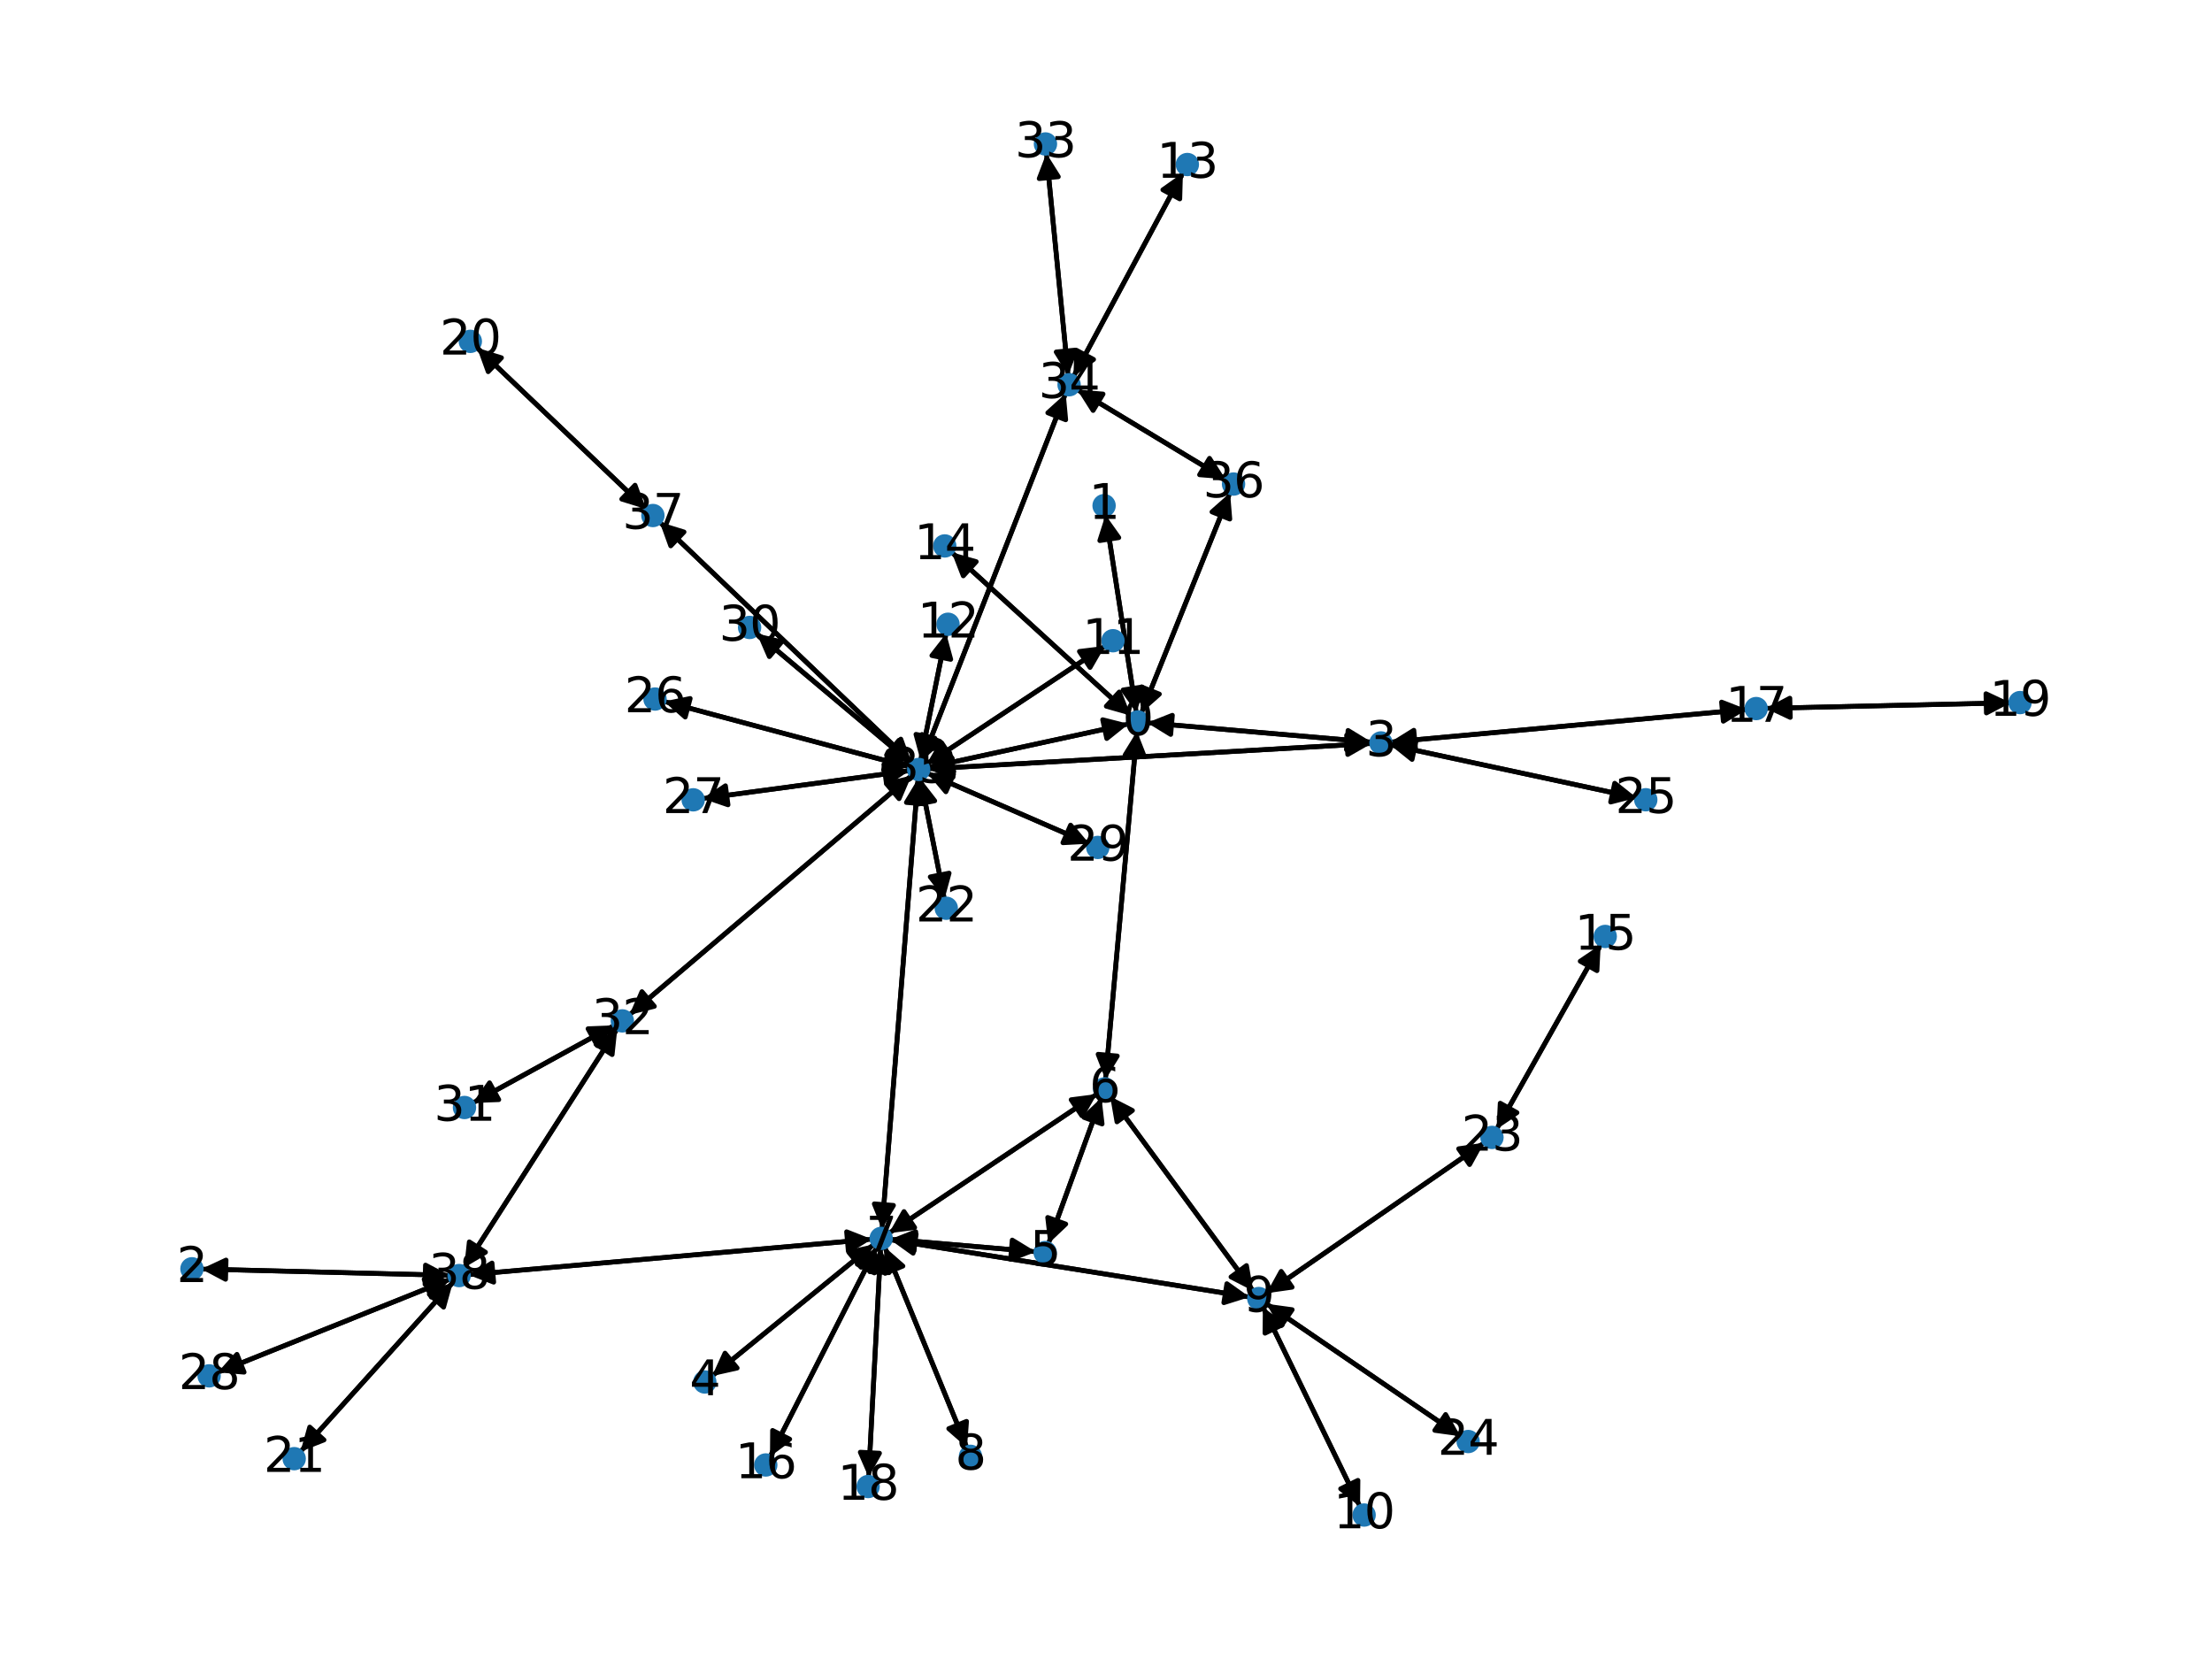 <?xml version="1.0" encoding="utf-8" standalone="no"?>
<!DOCTYPE svg PUBLIC "-//W3C//DTD SVG 1.1//EN"
  "http://www.w3.org/Graphics/SVG/1.1/DTD/svg11.dtd">
<svg xmlns:xlink="http://www.w3.org/1999/xlink" width="460.8pt" height="345.6pt" viewBox="0 0 460.8 345.6" xmlns="http://www.w3.org/2000/svg" version="1.1">
 <defs>
  <style type="text/css">*{stroke-linejoin: round; stroke-linecap: butt}</style>
 </defs>
 <g id="figure_1">
  <g id="patch_1">
   <path d="M 0 345.6 
L 460.8 345.6 
L 460.8 0 
L 0 0 
z
" style="fill: #ffffff"/>
  </g>
  <g id="axes_1">
   <g id="patch_2">
    <path d="M 236.728 148.483 
Q 233.514 127.867 230.472 108.356 
" clip-path="url(#pbb53e5dc89)" style="fill: none; stroke: #000000; stroke-linecap: round"/>
    <path d="M 229.112 112.617 
L 230.472 108.356 
L 233.064 112.001 
z
" clip-path="url(#pbb53e5dc89)" style="stroke: #000000; stroke-linecap: round"/>
   </g>
   <g id="patch_3">
    <path d="M 238.959 150.561 
Q 262.355 152.581 284.638 154.504 
" clip-path="url(#pbb53e5dc89)" style="fill: none; stroke: #000000; stroke-linecap: round"/>
    <path d="M 280.825 152.168 
L 284.638 154.504 
L 280.481 156.153 
z
" clip-path="url(#pbb53e5dc89)" style="stroke: #000000; stroke-linecap: round"/>
   </g>
   <g id="patch_4">
    <path d="M 237.748 148.601 
Q 246.997 125.618 255.829 103.672 
" clip-path="url(#pbb53e5dc89)" style="fill: none; stroke: #000000; stroke-linecap: round"/>
    <path d="M 252.48 106.636 
L 255.829 103.672 
L 256.191 108.129 
z
" clip-path="url(#pbb53e5dc89)" style="stroke: #000000; stroke-linecap: round"/>
   </g>
   <g id="patch_5">
    <path d="M 236.852 152.321 
Q 233.572 188.612 230.392 223.788 
" clip-path="url(#pbb53e5dc89)" style="fill: none; stroke: #000000; stroke-linecap: round"/>
    <path d="M 232.744 219.985 
L 230.392 223.788 
L 228.76 219.625 
z
" clip-path="url(#pbb53e5dc89)" style="stroke: #000000; stroke-linecap: round"/>
   </g>
   <g id="patch_6">
    <path d="M 235.595 149.09 
Q 216.916 132.062 199.063 115.787 
" clip-path="url(#pbb53e5dc89)" style="fill: none; stroke: #000000; stroke-linecap: round"/>
    <path d="M 200.672 119.96 
L 199.063 115.787 
L 203.367 117.004 
z
" clip-path="url(#pbb53e5dc89)" style="stroke: #000000; stroke-linecap: round"/>
   </g>
   <g id="patch_7">
    <path d="M 235.134 150.805 
Q 214.202 155.343 194.363 159.645 
" clip-path="url(#pbb53e5dc89)" style="fill: none; stroke: #000000; stroke-linecap: round"/>
    <path d="M 198.696 160.752 
L 194.363 159.645 
L 197.849 156.842 
z
" clip-path="url(#pbb53e5dc89)" style="stroke: #000000; stroke-linecap: round"/>
   </g>
   <g id="patch_8">
    <path d="M 230.299 107.249 
Q 233.513 127.864 236.555 147.375 
" clip-path="url(#pbb53e5dc89)" style="fill: none; stroke: #000000; stroke-linecap: round"/>
    <path d="M 237.915 143.115 
L 236.555 147.375 
L 233.963 143.731 
z
" clip-path="url(#pbb53e5dc89)" style="stroke: #000000; stroke-linecap: round"/>
   </g>
   <g id="patch_9">
    <path d="M 41.92 264.364 
Q 67.812 265.019 92.588 265.646 
" clip-path="url(#pbb53e5dc89)" style="fill: none; stroke: #000000; stroke-linecap: round"/>
    <path d="M 88.639 263.546 
L 92.588 265.646 
L 88.538 267.545 
z
" clip-path="url(#pbb53e5dc89)" style="stroke: #000000; stroke-linecap: round"/>
   </g>
   <g id="patch_10">
    <path d="M 285.75 154.6 
Q 262.353 152.581 240.07 150.657 
" clip-path="url(#pbb53e5dc89)" style="fill: none; stroke: #000000; stroke-linecap: round"/>
    <path d="M 243.883 152.994 
L 240.07 150.657 
L 244.227 149.009 
z
" clip-path="url(#pbb53e5dc89)" style="stroke: #000000; stroke-linecap: round"/>
   </g>
   <g id="patch_11">
    <path d="M 289.578 155.174 
Q 315.264 160.685 339.857 165.962 
" clip-path="url(#pbb53e5dc89)" style="fill: none; stroke: #000000; stroke-linecap: round"/>
    <path d="M 336.366 163.168 
L 339.857 165.962 
L 335.527 167.079 
z
" clip-path="url(#pbb53e5dc89)" style="stroke: #000000; stroke-linecap: round"/>
   </g>
   <g id="patch_12">
    <path d="M 285.751 154.878 
Q 239.53 157.53 194.426 160.117 
" clip-path="url(#pbb53e5dc89)" style="fill: none; stroke: #000000; stroke-linecap: round"/>
    <path d="M 198.534 161.885 
L 194.426 160.117 
L 198.305 157.891 
z
" clip-path="url(#pbb53e5dc89)" style="stroke: #000000; stroke-linecap: round"/>
   </g>
   <g id="patch_13">
    <path d="M 289.614 154.59 
Q 326.764 151.187 362.801 147.886 
" clip-path="url(#pbb53e5dc89)" style="fill: none; stroke: #000000; stroke-linecap: round"/>
    <path d="M 358.635 146.26 
L 362.801 147.886 
L 359 150.243 
z
" clip-path="url(#pbb53e5dc89)" style="stroke: #000000; stroke-linecap: round"/>
   </g>
   <g id="patch_14">
    <path d="M 148.326 286.671 
Q 165.194 272.937 181.196 259.909 
" clip-path="url(#pbb53e5dc89)" style="fill: none; stroke: #000000; stroke-linecap: round"/>
    <path d="M 176.831 260.883 
L 181.196 259.909 
L 179.356 263.985 
z
" clip-path="url(#pbb53e5dc89)" style="stroke: #000000; stroke-linecap: round"/>
   </g>
   <g id="patch_15">
    <path d="M 218.387 259.111 
Q 223.922 243.881 229.074 229.702 
" clip-path="url(#pbb53e5dc89)" style="fill: none; stroke: #000000; stroke-linecap: round"/>
    <path d="M 225.828 232.778 
L 229.074 229.702 
L 229.588 234.145 
z
" clip-path="url(#pbb53e5dc89)" style="stroke: #000000; stroke-linecap: round"/>
   </g>
   <g id="patch_16">
    <path d="M 215.795 260.763 
Q 200.646 259.454 186.612 258.242 
" clip-path="url(#pbb53e5dc89)" style="fill: none; stroke: #000000; stroke-linecap: round"/>
    <path d="M 190.425 260.579 
L 186.612 258.242 
L 190.769 256.594 
z
" clip-path="url(#pbb53e5dc89)" style="stroke: #000000; stroke-linecap: round"/>
   </g>
   <g id="patch_17">
    <path d="M 230.291 224.908 
Q 233.571 188.618 236.751 153.441 
" clip-path="url(#pbb53e5dc89)" style="fill: none; stroke: #000000; stroke-linecap: round"/>
    <path d="M 234.399 157.244 
L 236.751 153.441 
L 238.383 157.605 
z
" clip-path="url(#pbb53e5dc89)" style="stroke: #000000; stroke-linecap: round"/>
   </g>
   <g id="patch_18">
    <path d="M 229.455 228.654 
Q 223.921 243.884 218.768 258.063 
" clip-path="url(#pbb53e5dc89)" style="fill: none; stroke: #000000; stroke-linecap: round"/>
    <path d="M 222.014 254.987 
L 218.768 258.063 
L 218.254 253.62 
z
" clip-path="url(#pbb53e5dc89)" style="stroke: #000000; stroke-linecap: round"/>
   </g>
   <g id="patch_19">
    <path d="M 231.263 228.394 
Q 246.174 248.67 260.423 268.046 
" clip-path="url(#pbb53e5dc89)" style="fill: none; stroke: #000000; stroke-linecap: round"/>
    <path d="M 259.665 263.638 
L 260.423 268.046 
L 256.442 266.008 
z
" clip-path="url(#pbb53e5dc89)" style="stroke: #000000; stroke-linecap: round"/>
   </g>
   <g id="patch_20">
    <path d="M 228.505 227.913 
Q 206.841 242.407 186.105 256.28 
" clip-path="url(#pbb53e5dc89)" style="fill: none; stroke: #000000; stroke-linecap: round"/>
    <path d="M 190.542 255.718 
L 186.105 256.28 
L 188.318 252.393 
z
" clip-path="url(#pbb53e5dc89)" style="stroke: #000000; stroke-linecap: round"/>
   </g>
   <g id="patch_21">
    <path d="M 182.066 259.2 
Q 165.198 272.935 149.196 285.963 
" clip-path="url(#pbb53e5dc89)" style="fill: none; stroke: #000000; stroke-linecap: round"/>
    <path d="M 153.561 284.988 
L 149.196 285.963 
L 151.035 281.886 
z
" clip-path="url(#pbb53e5dc89)" style="stroke: #000000; stroke-linecap: round"/>
   </g>
   <g id="patch_22">
    <path d="M 185.497 258.146 
Q 200.645 259.454 214.68 260.667 
" clip-path="url(#pbb53e5dc89)" style="fill: none; stroke: #000000; stroke-linecap: round"/>
    <path d="M 210.867 258.33 
L 214.68 260.667 
L 210.523 262.315 
z
" clip-path="url(#pbb53e5dc89)" style="stroke: #000000; stroke-linecap: round"/>
   </g>
   <g id="patch_23">
    <path d="M 185.177 256.901 
Q 206.842 242.407 227.577 228.534 
" clip-path="url(#pbb53e5dc89)" style="fill: none; stroke: #000000; stroke-linecap: round"/>
    <path d="M 223.14 229.096 
L 227.577 228.534 
L 225.365 232.42 
z
" clip-path="url(#pbb53e5dc89)" style="stroke: #000000; stroke-linecap: round"/>
   </g>
   <g id="patch_24">
    <path d="M 183.72 256.05 
Q 187.471 209.137 191.133 163.338 
" clip-path="url(#pbb53e5dc89)" style="fill: none; stroke: #000000; stroke-linecap: round"/>
    <path d="M 188.821 167.166 
L 191.133 163.338 
L 192.808 167.485 
z
" clip-path="url(#pbb53e5dc89)" style="stroke: #000000; stroke-linecap: round"/>
   </g>
   <g id="patch_25">
    <path d="M 184.301 259.772 
Q 192.869 280.68 201.013 300.554 
" clip-path="url(#pbb53e5dc89)" style="fill: none; stroke: #000000; stroke-linecap: round"/>
    <path d="M 201.347 296.094 
L 201.013 300.554 
L 197.646 297.611 
z
" clip-path="url(#pbb53e5dc89)" style="stroke: #000000; stroke-linecap: round"/>
   </g>
   <g id="patch_26">
    <path d="M 185.482 258.284 
Q 222.899 264.243 259.213 270.026 
" clip-path="url(#pbb53e5dc89)" style="fill: none; stroke: #000000; stroke-linecap: round"/>
    <path d="M 255.577 267.421 
L 259.213 270.026 
L 254.948 271.372 
z
" clip-path="url(#pbb53e5dc89)" style="stroke: #000000; stroke-linecap: round"/>
   </g>
   <g id="patch_27">
    <path d="M 182.687 259.704 
Q 171.545 281.58 160.91 302.459 
" clip-path="url(#pbb53e5dc89)" style="fill: none; stroke: #000000; stroke-linecap: round"/>
    <path d="M 164.507 299.803 
L 160.91 302.459 
L 160.943 297.987 
z
" clip-path="url(#pbb53e5dc89)" style="stroke: #000000; stroke-linecap: round"/>
   </g>
   <g id="patch_28">
    <path d="M 183.464 259.913 
Q 182.205 283.824 181.005 306.619 
" clip-path="url(#pbb53e5dc89)" style="fill: none; stroke: #000000; stroke-linecap: round"/>
    <path d="M 183.213 302.73 
L 181.005 306.619 
L 179.218 302.52 
z
" clip-path="url(#pbb53e5dc89)" style="stroke: #000000; stroke-linecap: round"/>
   </g>
   <g id="patch_29">
    <path d="M 181.637 258.149 
Q 139.604 261.851 98.686 265.456 
" clip-path="url(#pbb53e5dc89)" style="fill: none; stroke: #000000; stroke-linecap: round"/>
    <path d="M 102.846 267.097 
L 98.686 265.456 
L 102.495 263.112 
z
" clip-path="url(#pbb53e5dc89)" style="stroke: #000000; stroke-linecap: round"/>
   </g>
   <g id="patch_30">
    <path d="M 201.437 301.587 
Q 192.868 280.678 184.724 260.805 
" clip-path="url(#pbb53e5dc89)" style="fill: none; stroke: #000000; stroke-linecap: round"/>
    <path d="M 184.39 265.264 
L 184.724 260.805 
L 188.091 263.747 
z
" clip-path="url(#pbb53e5dc89)" style="stroke: #000000; stroke-linecap: round"/>
   </g>
   <g id="patch_31">
    <path d="M 261.086 268.947 
Q 246.175 248.671 231.926 229.296 
" clip-path="url(#pbb53e5dc89)" style="fill: none; stroke: #000000; stroke-linecap: round"/>
    <path d="M 232.685 233.703 
L 231.926 229.296 
L 235.907 231.333 
z
" clip-path="url(#pbb53e5dc89)" style="stroke: #000000; stroke-linecap: round"/>
   </g>
   <g id="patch_32">
    <path d="M 260.317 270.202 
Q 222.9 264.243 186.586 258.46 
" clip-path="url(#pbb53e5dc89)" style="fill: none; stroke: #000000; stroke-linecap: round"/>
    <path d="M 190.222 261.064 
L 186.586 258.46 
L 190.851 257.114 
z
" clip-path="url(#pbb53e5dc89)" style="stroke: #000000; stroke-linecap: round"/>
   </g>
   <g id="patch_33">
    <path d="M 263.833 271.599 
Q 284.04 285.403 303.323 298.575 
" clip-path="url(#pbb53e5dc89)" style="fill: none; stroke: #000000; stroke-linecap: round"/>
    <path d="M 301.148 294.667 
L 303.323 298.575 
L 298.892 297.97 
z
" clip-path="url(#pbb53e5dc89)" style="stroke: #000000; stroke-linecap: round"/>
   </g>
   <g id="patch_34">
    <path d="M 263.081 272.249 
Q 273.2 293.058 282.831 312.86 
" clip-path="url(#pbb53e5dc89)" style="fill: none; stroke: #000000; stroke-linecap: round"/>
    <path d="M 282.881 308.389 
L 282.831 312.86 
L 279.283 310.138 
z
" clip-path="url(#pbb53e5dc89)" style="stroke: #000000; stroke-linecap: round"/>
   </g>
   <g id="patch_35">
    <path d="M 263.825 269.407 
Q 286.519 253.726 308.294 238.68 
" clip-path="url(#pbb53e5dc89)" style="fill: none; stroke: #000000; stroke-linecap: round"/>
    <path d="M 303.866 239.309 
L 308.294 238.68 
L 306.14 242.599 
z
" clip-path="url(#pbb53e5dc89)" style="stroke: #000000; stroke-linecap: round"/>
   </g>
   <g id="patch_36">
    <path d="M 283.321 313.867 
Q 273.201 293.059 263.57 273.256 
" clip-path="url(#pbb53e5dc89)" style="fill: none; stroke: #000000; stroke-linecap: round"/>
    <path d="M 263.521 277.728 
L 263.57 273.256 
L 267.118 275.979 
z
" clip-path="url(#pbb53e5dc89)" style="stroke: #000000; stroke-linecap: round"/>
   </g>
   <g id="patch_37">
    <path d="M 230.238 134.545 
Q 211.615 146.883 193.924 158.604 
" clip-path="url(#pbb53e5dc89)" style="fill: none; stroke: #000000; stroke-linecap: round"/>
    <path d="M 198.364 158.062 
L 193.924 158.604 
L 196.154 154.728 
z
" clip-path="url(#pbb53e5dc89)" style="stroke: #000000; stroke-linecap: round"/>
   </g>
   <g id="patch_38">
    <path d="M 197.108 131.945 
Q 194.435 145.169 191.983 157.296 
" clip-path="url(#pbb53e5dc89)" style="fill: none; stroke: #000000; stroke-linecap: round"/>
    <path d="M 194.736 153.772 
L 191.983 157.296 
L 190.815 152.979 
z
" clip-path="url(#pbb53e5dc89)" style="stroke: #000000; stroke-linecap: round"/>
   </g>
   <g id="patch_39">
    <path d="M 246.428 35.978 
Q 235.027 57.21 224.155 77.457 
" clip-path="url(#pbb53e5dc89)" style="fill: none; stroke: #000000; stroke-linecap: round"/>
    <path d="M 227.809 74.879 
L 224.155 77.457 
L 224.285 72.986 
z
" clip-path="url(#pbb53e5dc89)" style="stroke: #000000; stroke-linecap: round"/>
   </g>
   <g id="patch_40">
    <path d="M 198.236 115.033 
Q 216.915 132.061 234.768 148.335 
" clip-path="url(#pbb53e5dc89)" style="fill: none; stroke: #000000; stroke-linecap: round"/>
    <path d="M 233.159 144.163 
L 234.768 148.335 
L 230.464 147.119 
z
" clip-path="url(#pbb53e5dc89)" style="stroke: #000000; stroke-linecap: round"/>
   </g>
   <g id="patch_41">
    <path d="M 333.445 196.769 
Q 322.6 216.014 312.303 234.286 
" clip-path="url(#pbb53e5dc89)" style="fill: none; stroke: #000000; stroke-linecap: round"/>
    <path d="M 316.009 231.783 
L 312.303 234.286 
L 312.524 229.82 
z
" clip-path="url(#pbb53e5dc89)" style="stroke: #000000; stroke-linecap: round"/>
   </g>
   <g id="patch_42">
    <path d="M 160.403 303.454 
Q 171.546 281.578 182.181 260.699 
" clip-path="url(#pbb53e5dc89)" style="fill: none; stroke: #000000; stroke-linecap: round"/>
    <path d="M 178.583 263.355 
L 182.181 260.699 
L 182.147 265.171 
z
" clip-path="url(#pbb53e5dc89)" style="stroke: #000000; stroke-linecap: round"/>
   </g>
   <g id="patch_43">
    <path d="M 363.913 147.784 
Q 326.763 151.187 290.726 154.488 
" clip-path="url(#pbb53e5dc89)" style="fill: none; stroke: #000000; stroke-linecap: round"/>
    <path d="M 294.892 156.115 
L 290.726 154.488 
L 294.527 152.132 
z
" clip-path="url(#pbb53e5dc89)" style="stroke: #000000; stroke-linecap: round"/>
   </g>
   <g id="patch_44">
    <path d="M 367.781 147.564 
Q 393.328 146.983 417.757 146.429 
" clip-path="url(#pbb53e5dc89)" style="fill: none; stroke: #000000; stroke-linecap: round"/>
    <path d="M 413.712 144.52 
L 417.757 146.429 
L 413.803 148.519 
z
" clip-path="url(#pbb53e5dc89)" style="stroke: #000000; stroke-linecap: round"/>
   </g>
   <g id="patch_45">
    <path d="M 180.946 307.737 
Q 182.205 283.825 183.405 261.03 
" clip-path="url(#pbb53e5dc89)" style="fill: none; stroke: #000000; stroke-linecap: round"/>
    <path d="M 181.198 264.919 
L 183.405 261.03 
L 185.192 265.129 
z
" clip-path="url(#pbb53e5dc89)" style="stroke: #000000; stroke-linecap: round"/>
   </g>
   <g id="patch_46">
    <path d="M 418.877 146.403 
Q 393.331 146.983 368.902 147.538 
" clip-path="url(#pbb53e5dc89)" style="fill: none; stroke: #000000; stroke-linecap: round"/>
    <path d="M 372.946 149.447 
L 368.902 147.538 
L 372.855 145.448 
z
" clip-path="url(#pbb53e5dc89)" style="stroke: #000000; stroke-linecap: round"/>
   </g>
   <g id="patch_47">
    <path d="M 99.378 72.445 
Q 116.993 89.251 133.799 105.285 
" clip-path="url(#pbb53e5dc89)" style="fill: none; stroke: #000000; stroke-linecap: round"/>
    <path d="M 132.286 101.076 
L 133.799 105.285 
L 129.524 103.971 
z
" clip-path="url(#pbb53e5dc89)" style="stroke: #000000; stroke-linecap: round"/>
   </g>
   <g id="patch_48">
    <path d="M 62.582 302.426 
Q 78.464 284.795 93.597 267.995 
" clip-path="url(#pbb53e5dc89)" style="fill: none; stroke: #000000; stroke-linecap: round"/>
    <path d="M 89.434 269.628 
L 93.597 267.995 
L 92.406 272.305 
z
" clip-path="url(#pbb53e5dc89)" style="stroke: #000000; stroke-linecap: round"/>
   </g>
   <g id="patch_49">
    <path d="M 196.751 187.302 
Q 194.253 174.748 191.974 163.291 
" clip-path="url(#pbb53e5dc89)" style="fill: none; stroke: #000000; stroke-linecap: round"/>
    <path d="M 190.793 167.604 
L 191.974 163.291 
L 194.716 166.824 
z
" clip-path="url(#pbb53e5dc89)" style="stroke: #000000; stroke-linecap: round"/>
   </g>
   <g id="patch_50">
    <path d="M 309.213 238.045 
Q 286.519 253.726 264.744 268.771 
" clip-path="url(#pbb53e5dc89)" style="fill: none; stroke: #000000; stroke-linecap: round"/>
    <path d="M 269.172 268.143 
L 264.744 268.771 
L 266.898 264.852 
z
" clip-path="url(#pbb53e5dc89)" style="stroke: #000000; stroke-linecap: round"/>
   </g>
   <g id="patch_51">
    <path d="M 311.757 235.256 
Q 322.602 216.01 332.899 197.738 
" clip-path="url(#pbb53e5dc89)" style="fill: none; stroke: #000000; stroke-linecap: round"/>
    <path d="M 329.193 200.241 
L 332.899 197.738 
L 332.678 202.205 
z
" clip-path="url(#pbb53e5dc89)" style="stroke: #000000; stroke-linecap: round"/>
   </g>
   <g id="patch_52">
    <path d="M 304.244 299.204 
Q 284.037 285.401 264.754 272.228 
" clip-path="url(#pbb53e5dc89)" style="fill: none; stroke: #000000; stroke-linecap: round"/>
    <path d="M 266.929 276.136 
L 264.754 272.228 
L 269.185 272.833 
z
" clip-path="url(#pbb53e5dc89)" style="stroke: #000000; stroke-linecap: round"/>
   </g>
   <g id="patch_53">
    <path d="M 340.95 166.197 
Q 315.264 160.685 290.671 155.408 
" clip-path="url(#pbb53e5dc89)" style="fill: none; stroke: #000000; stroke-linecap: round"/>
    <path d="M 294.162 158.203 
L 290.671 155.408 
L 295.001 154.292 
z
" clip-path="url(#pbb53e5dc89)" style="stroke: #000000; stroke-linecap: round"/>
   </g>
   <g id="patch_54">
    <path d="M 138.324 146.122 
Q 163.916 152.957 188.429 159.504 
" clip-path="url(#pbb53e5dc89)" style="fill: none; stroke: #000000; stroke-linecap: round"/>
    <path d="M 185.08 156.54 
L 188.429 159.504 
L 184.048 160.405 
z
" clip-path="url(#pbb53e5dc89)" style="stroke: #000000; stroke-linecap: round"/>
   </g>
   <g id="patch_55">
    <path d="M 146.321 166.359 
Q 167.891 163.455 188.352 160.699 
" clip-path="url(#pbb53e5dc89)" style="fill: none; stroke: #000000; stroke-linecap: round"/>
    <path d="M 184.121 159.251 
L 188.352 160.699 
L 184.655 163.215 
z
" clip-path="url(#pbb53e5dc89)" style="stroke: #000000; stroke-linecap: round"/>
   </g>
   <g id="patch_56">
    <path d="M 45.357 285.896 
Q 69.602 276.17 92.81 266.86 
" clip-path="url(#pbb53e5dc89)" style="fill: none; stroke: #000000; stroke-linecap: round"/>
    <path d="M 88.353 266.493 
L 92.81 266.86 
L 89.842 270.206 
z
" clip-path="url(#pbb53e5dc89)" style="stroke: #000000; stroke-linecap: round"/>
   </g>
   <g id="patch_57">
    <path d="M 226.918 175.764 
Q 210.035 168.415 194.177 161.511 
" clip-path="url(#pbb53e5dc89)" style="fill: none; stroke: #000000; stroke-linecap: round"/>
    <path d="M 197.046 164.941 
L 194.177 161.511 
L 198.642 161.274 
z
" clip-path="url(#pbb53e5dc89)" style="stroke: #000000; stroke-linecap: round"/>
   </g>
   <g id="patch_58">
    <path d="M 157.635 131.955 
Q 173.763 145.5 189.036 158.326 
" clip-path="url(#pbb53e5dc89)" style="fill: none; stroke: #000000; stroke-linecap: round"/>
    <path d="M 187.259 154.222 
L 189.036 158.326 
L 184.687 157.285 
z
" clip-path="url(#pbb53e5dc89)" style="stroke: #000000; stroke-linecap: round"/>
   </g>
   <g id="patch_59">
    <path d="M 98.458 229.78 
Q 113.203 221.69 126.969 214.138 
" clip-path="url(#pbb53e5dc89)" style="fill: none; stroke: #000000; stroke-linecap: round"/>
    <path d="M 122.5 214.309 
L 126.969 214.138 
L 124.424 217.816 
z
" clip-path="url(#pbb53e5dc89)" style="stroke: #000000; stroke-linecap: round"/>
   </g>
   <g id="patch_60">
    <path d="M 127.945 213.603 
Q 113.199 221.693 99.434 229.245 
" clip-path="url(#pbb53e5dc89)" style="fill: none; stroke: #000000; stroke-linecap: round"/>
    <path d="M 103.903 229.074 
L 99.434 229.245 
L 101.979 225.567 
z
" clip-path="url(#pbb53e5dc89)" style="stroke: #000000; stroke-linecap: round"/>
   </g>
   <g id="patch_61">
    <path d="M 131.116 211.421 
Q 160.509 186.482 189.05 162.267 
" clip-path="url(#pbb53e5dc89)" style="fill: none; stroke: #000000; stroke-linecap: round"/>
    <path d="M 184.706 163.33 
L 189.05 162.267 
L 187.294 166.38 
z
" clip-path="url(#pbb53e5dc89)" style="stroke: #000000; stroke-linecap: round"/>
   </g>
   <g id="patch_62">
    <path d="M 128.599 214.3 
Q 112.643 239.197 97.29 263.153 
" clip-path="url(#pbb53e5dc89)" style="fill: none; stroke: #000000; stroke-linecap: round"/>
    <path d="M 101.133 260.865 
L 97.29 263.153 
L 97.765 258.706 
z
" clip-path="url(#pbb53e5dc89)" style="stroke: #000000; stroke-linecap: round"/>
   </g>
   <g id="patch_63">
    <path d="M 217.977 31.916 
Q 220.249 55.068 222.411 77.107 
" clip-path="url(#pbb53e5dc89)" style="fill: none; stroke: #000000; stroke-linecap: round"/>
    <path d="M 224.011 72.931 
L 222.411 77.107 
L 220.03 73.322 
z
" clip-path="url(#pbb53e5dc89)" style="stroke: #000000; stroke-linecap: round"/>
   </g>
   <g id="patch_64">
    <path d="M 223.625 78.443 
Q 235.026 57.211 245.898 36.964 
" clip-path="url(#pbb53e5dc89)" style="fill: none; stroke: #000000; stroke-linecap: round"/>
    <path d="M 242.244 39.542 
L 245.898 36.964 
L 245.768 41.434 
z
" clip-path="url(#pbb53e5dc89)" style="stroke: #000000; stroke-linecap: round"/>
   </g>
   <g id="patch_65">
    <path d="M 222.521 78.222 
Q 220.249 55.07 218.086 33.031 
" clip-path="url(#pbb53e5dc89)" style="fill: none; stroke: #000000; stroke-linecap: round"/>
    <path d="M 216.487 37.207 
L 218.086 33.031 
L 220.468 36.817 
z
" clip-path="url(#pbb53e5dc89)" style="stroke: #000000; stroke-linecap: round"/>
   </g>
   <g id="patch_66">
    <path d="M 222.005 81.951 
Q 207.044 120.219 192.49 157.446 
" clip-path="url(#pbb53e5dc89)" style="fill: none; stroke: #000000; stroke-linecap: round"/>
    <path d="M 195.809 154.449 
L 192.49 157.446 
L 192.084 152.992 
z
" clip-path="url(#pbb53e5dc89)" style="stroke: #000000; stroke-linecap: round"/>
   </g>
   <g id="patch_67">
    <path d="M 224.37 81.151 
Q 239.84 90.492 254.353 99.256 
" clip-path="url(#pbb53e5dc89)" style="fill: none; stroke: #000000; stroke-linecap: round"/>
    <path d="M 251.963 95.476 
L 254.353 99.256 
L 249.895 98.9 
z
" clip-path="url(#pbb53e5dc89)" style="stroke: #000000; stroke-linecap: round"/>
   </g>
   <g id="patch_68">
    <path d="M 193.269 159.882 
Q 214.201 155.343 234.04 151.042 
" clip-path="url(#pbb53e5dc89)" style="fill: none; stroke: #000000; stroke-linecap: round"/>
    <path d="M 229.707 149.935 
L 234.04 151.042 
L 230.555 153.844 
z
" clip-path="url(#pbb53e5dc89)" style="stroke: #000000; stroke-linecap: round"/>
   </g>
   <g id="patch_69">
    <path d="M 193.308 160.181 
Q 239.529 157.53 284.633 154.942 
" clip-path="url(#pbb53e5dc89)" style="fill: none; stroke: #000000; stroke-linecap: round"/>
    <path d="M 280.525 153.174 
L 284.633 154.942 
L 280.755 157.168 
z
" clip-path="url(#pbb53e5dc89)" style="stroke: #000000; stroke-linecap: round"/>
   </g>
   <g id="patch_70">
    <path d="M 191.223 162.221 
Q 187.472 209.134 183.81 254.933 
" clip-path="url(#pbb53e5dc89)" style="fill: none; stroke: #000000; stroke-linecap: round"/>
    <path d="M 186.122 251.105 
L 183.81 254.933 
L 182.135 250.786 
z
" clip-path="url(#pbb53e5dc89)" style="stroke: #000000; stroke-linecap: round"/>
   </g>
   <g id="patch_71">
    <path d="M 192.99 159.223 
Q 211.613 146.885 229.304 135.164 
" clip-path="url(#pbb53e5dc89)" style="fill: none; stroke: #000000; stroke-linecap: round"/>
    <path d="M 224.865 135.706 
L 229.304 135.164 
L 227.074 139.04 
z
" clip-path="url(#pbb53e5dc89)" style="stroke: #000000; stroke-linecap: round"/>
   </g>
   <g id="patch_72">
    <path d="M 191.762 158.39 
Q 194.435 145.167 196.887 133.039 
" clip-path="url(#pbb53e5dc89)" style="fill: none; stroke: #000000; stroke-linecap: round"/>
    <path d="M 194.134 136.563 
L 196.887 133.039 
L 198.055 137.356 
z
" clip-path="url(#pbb53e5dc89)" style="stroke: #000000; stroke-linecap: round"/>
   </g>
   <g id="patch_73">
    <path d="M 191.756 162.194 
Q 194.253 174.748 196.533 186.206 
" clip-path="url(#pbb53e5dc89)" style="fill: none; stroke: #000000; stroke-linecap: round"/>
    <path d="M 197.714 181.892 
L 196.533 186.206 
L 193.791 182.673 
z
" clip-path="url(#pbb53e5dc89)" style="stroke: #000000; stroke-linecap: round"/>
   </g>
   <g id="patch_74">
    <path d="M 189.503 159.791 
Q 163.911 152.956 139.399 146.409 
" clip-path="url(#pbb53e5dc89)" style="fill: none; stroke: #000000; stroke-linecap: round"/>
    <path d="M 142.747 149.373 
L 139.399 146.409 
L 143.779 145.509 
z
" clip-path="url(#pbb53e5dc89)" style="stroke: #000000; stroke-linecap: round"/>
   </g>
   <g id="patch_75">
    <path d="M 189.459 160.55 
Q 167.89 163.455 147.428 166.21 
" clip-path="url(#pbb53e5dc89)" style="fill: none; stroke: #000000; stroke-linecap: round"/>
    <path d="M 151.659 167.658 
L 147.428 166.21 
L 151.126 163.694 
z
" clip-path="url(#pbb53e5dc89)" style="stroke: #000000; stroke-linecap: round"/>
   </g>
   <g id="patch_76">
    <path d="M 193.149 161.063 
Q 210.032 168.413 225.891 175.317 
" clip-path="url(#pbb53e5dc89)" style="fill: none; stroke: #000000; stroke-linecap: round"/>
    <path d="M 223.021 171.887 
L 225.891 175.317 
L 221.425 175.554 
z
" clip-path="url(#pbb53e5dc89)" style="stroke: #000000; stroke-linecap: round"/>
   </g>
   <g id="patch_77">
    <path d="M 189.896 159.048 
Q 173.767 145.503 158.494 132.677 
" clip-path="url(#pbb53e5dc89)" style="fill: none; stroke: #000000; stroke-linecap: round"/>
    <path d="M 160.271 136.781 
L 158.494 132.677 
L 162.844 133.718 
z
" clip-path="url(#pbb53e5dc89)" style="stroke: #000000; stroke-linecap: round"/>
   </g>
   <g id="patch_78">
    <path d="M 189.904 161.542 
Q 160.511 186.481 131.97 210.696 
" clip-path="url(#pbb53e5dc89)" style="fill: none; stroke: #000000; stroke-linecap: round"/>
    <path d="M 136.314 209.634 
L 131.97 210.696 
L 133.726 206.584 
z
" clip-path="url(#pbb53e5dc89)" style="stroke: #000000; stroke-linecap: round"/>
   </g>
   <g id="patch_79">
    <path d="M 192.082 158.489 
Q 207.043 120.221 221.597 82.994 
" clip-path="url(#pbb53e5dc89)" style="fill: none; stroke: #000000; stroke-linecap: round"/>
    <path d="M 218.278 85.992 
L 221.597 82.994 
L 222.003 87.448 
z
" clip-path="url(#pbb53e5dc89)" style="stroke: #000000; stroke-linecap: round"/>
   </g>
   <g id="patch_80">
    <path d="M 189.975 158.952 
Q 163.692 133.842 138.218 109.504 
" clip-path="url(#pbb53e5dc89)" style="fill: none; stroke: #000000; stroke-linecap: round"/>
    <path d="M 139.729 113.713 
L 138.218 109.504 
L 142.492 110.821 
z
" clip-path="url(#pbb53e5dc89)" style="stroke: #000000; stroke-linecap: round"/>
   </g>
   <g id="patch_81">
    <path d="M 256.248 102.629 
Q 246.999 125.612 238.167 147.558 
" clip-path="url(#pbb53e5dc89)" style="fill: none; stroke: #000000; stroke-linecap: round"/>
    <path d="M 241.516 144.594 
L 238.167 147.558 
L 237.805 143.101 
z
" clip-path="url(#pbb53e5dc89)" style="stroke: #000000; stroke-linecap: round"/>
   </g>
   <g id="patch_82">
    <path d="M 255.31 99.833 
Q 239.839 90.492 225.326 81.728 
" clip-path="url(#pbb53e5dc89)" style="fill: none; stroke: #000000; stroke-linecap: round"/>
    <path d="M 227.717 85.508 
L 225.326 81.728 
L 229.784 82.084 
z
" clip-path="url(#pbb53e5dc89)" style="stroke: #000000; stroke-linecap: round"/>
   </g>
   <g id="patch_83">
    <path d="M 134.61 106.059 
Q 116.995 89.253 100.189 73.219 
" clip-path="url(#pbb53e5dc89)" style="fill: none; stroke: #000000; stroke-linecap: round"/>
    <path d="M 101.703 77.427 
L 100.189 73.219 
L 104.464 74.533 
z
" clip-path="url(#pbb53e5dc89)" style="stroke: #000000; stroke-linecap: round"/>
   </g>
   <g id="patch_84">
    <path d="M 137.412 108.734 
Q 163.695 133.844 189.169 158.182 
" clip-path="url(#pbb53e5dc89)" style="fill: none; stroke: #000000; stroke-linecap: round"/>
    <path d="M 187.658 153.973 
L 189.169 158.182 
L 184.895 156.865 
z
" clip-path="url(#pbb53e5dc89)" style="stroke: #000000; stroke-linecap: round"/>
   </g>
   <g id="patch_85">
    <path d="M 93.71 265.675 
Q 67.817 265.02 43.042 264.393 
" clip-path="url(#pbb53e5dc89)" style="fill: none; stroke: #000000; stroke-linecap: round"/>
    <path d="M 46.99 266.493 
L 43.042 264.393 
L 47.092 262.495 
z
" clip-path="url(#pbb53e5dc89)" style="stroke: #000000; stroke-linecap: round"/>
   </g>
   <g id="patch_86">
    <path d="M 97.572 265.554 
Q 139.605 261.851 180.523 258.247 
" clip-path="url(#pbb53e5dc89)" style="fill: none; stroke: #000000; stroke-linecap: round"/>
    <path d="M 176.363 256.606 
L 180.523 258.247 
L 176.714 260.59 
z
" clip-path="url(#pbb53e5dc89)" style="stroke: #000000; stroke-linecap: round"/>
   </g>
   <g id="patch_87">
    <path d="M 94.345 267.165 
Q 78.463 284.796 63.329 301.596 
" clip-path="url(#pbb53e5dc89)" style="fill: none; stroke: #000000; stroke-linecap: round"/>
    <path d="M 67.493 299.963 
L 63.329 301.596 
L 64.521 297.285 
z
" clip-path="url(#pbb53e5dc89)" style="stroke: #000000; stroke-linecap: round"/>
   </g>
   <g id="patch_88">
    <path d="M 93.847 266.444 
Q 69.602 276.17 46.394 285.48 
" clip-path="url(#pbb53e5dc89)" style="fill: none; stroke: #000000; stroke-linecap: round"/>
    <path d="M 50.851 285.847 
L 46.394 285.48 
L 49.362 282.135 
z
" clip-path="url(#pbb53e5dc89)" style="stroke: #000000; stroke-linecap: round"/>
   </g>
   <g id="patch_89">
    <path d="M 96.687 264.095 
Q 112.643 239.198 127.996 215.241 
" clip-path="url(#pbb53e5dc89)" style="fill: none; stroke: #000000; stroke-linecap: round"/>
    <path d="M 124.153 217.53 
L 127.996 215.241 
L 127.521 219.688 
z
" clip-path="url(#pbb53e5dc89)" style="stroke: #000000; stroke-linecap: round"/>
   </g>
   <g id="PathCollection_1">
    <defs>
     <path id="m62deec0233" d="M 0 1.936 
C 0.514 1.936 1.006 1.732 1.369 1.369 
C 1.732 1.006 1.936 0.514 1.936 0 
C 1.936 -0.514 1.732 -1.006 1.369 -1.369 
C 1.006 -1.732 0.514 -1.936 0 -1.936 
C -0.514 -1.936 -1.006 -1.732 -1.369 -1.369 
C -1.732 -1.006 -1.936 -0.514 -1.936 0 
C -1.936 0.514 -1.732 1.006 -1.369 1.369 
C -1.006 1.732 -0.514 1.936 0 1.936 
z
" style="stroke: #1f78b4"/>
    </defs>
    <g clip-path="url(#pbb53e5dc89)">
     <use xlink:href="#m62deec0233" x="237.026" y="150.394" style="fill: #1f78b4; stroke: #1f78b4"/>
     <use xlink:href="#m62deec0233" x="230.001" y="105.337" style="fill: #1f78b4; stroke: #1f78b4"/>
     <use xlink:href="#m62deec0233" x="39.987" y="264.315" style="fill: #1f78b4; stroke: #1f78b4"/>
     <use xlink:href="#m62deec0233" x="287.682" y="154.767" style="fill: #1f78b4; stroke: #1f78b4"/>
     <use xlink:href="#m62deec0233" x="146.826" y="287.893" style="fill: #1f78b4; stroke: #1f78b4"/>
     <use xlink:href="#m62deec0233" x="217.726" y="260.93" style="fill: #1f78b4; stroke: #1f78b4"/>
     <use xlink:href="#m62deec0233" x="230.116" y="226.835" style="fill: #1f78b4; stroke: #1f78b4"/>
     <use xlink:href="#m62deec0233" x="183.566" y="257.979" style="fill: #1f78b4; stroke: #1f78b4"/>
     <use xlink:href="#m62deec0233" x="202.171" y="303.38" style="fill: #1f78b4; stroke: #1f78b4"/>
     <use xlink:href="#m62deec0233" x="262.233" y="270.507" style="fill: #1f78b4; stroke: #1f78b4"/>
     <use xlink:href="#m62deec0233" x="284.169" y="315.61" style="fill: #1f78b4; stroke: #1f78b4"/>
     <use xlink:href="#m62deec0233" x="231.851" y="133.476" style="fill: #1f78b4; stroke: #1f78b4"/>
     <use xlink:href="#m62deec0233" x="197.493" y="130.044" style="fill: #1f78b4; stroke: #1f78b4"/>
     <use xlink:href="#m62deec0233" x="247.344" y="34.273" style="fill: #1f78b4; stroke: #1f78b4"/>
     <use xlink:href="#m62deec0233" x="196.805" y="113.728" style="fill: #1f78b4; stroke: #1f78b4"/>
     <use xlink:href="#m62deec0233" x="334.397" y="195.08" style="fill: #1f78b4; stroke: #1f78b4"/>
     <use xlink:href="#m62deec0233" x="159.524" y="305.179" style="fill: #1f78b4; stroke: #1f78b4"/>
     <use xlink:href="#m62deec0233" x="365.845" y="147.607" style="fill: #1f78b4; stroke: #1f78b4"/>
     <use xlink:href="#m62deec0233" x="180.845" y="309.671" style="fill: #1f78b4; stroke: #1f78b4"/>
     <use xlink:href="#m62deec0233" x="420.813" y="146.359" style="fill: #1f78b4; stroke: #1f78b4"/>
     <use xlink:href="#m62deec0233" x="97.978" y="71.11" style="fill: #1f78b4; stroke: #1f78b4"/>
     <use xlink:href="#m62deec0233" x="61.284" y="303.867" style="fill: #1f78b4; stroke: #1f78b4"/>
     <use xlink:href="#m62deec0233" x="197.129" y="189.205" style="fill: #1f78b4; stroke: #1f78b4"/>
     <use xlink:href="#m62deec0233" x="310.805" y="236.945" style="fill: #1f78b4; stroke: #1f78b4"/>
     <use xlink:href="#m62deec0233" x="305.844" y="300.297" style="fill: #1f78b4; stroke: #1f78b4"/>
     <use xlink:href="#m62deec0233" x="342.846" y="166.604" style="fill: #1f78b4; stroke: #1f78b4"/>
     <use xlink:href="#m62deec0233" x="136.45" y="145.621" style="fill: #1f78b4; stroke: #1f78b4"/>
     <use xlink:href="#m62deec0233" x="144.403" y="166.617" style="fill: #1f78b4; stroke: #1f78b4"/>
     <use xlink:href="#m62deec0233" x="43.561" y="286.617" style="fill: #1f78b4; stroke: #1f78b4"/>
     <use xlink:href="#m62deec0233" x="228.69" y="176.536" style="fill: #1f78b4; stroke: #1f78b4"/>
     <use xlink:href="#m62deec0233" x="156.153" y="130.711" style="fill: #1f78b4; stroke: #1f78b4"/>
     <use xlink:href="#m62deec0233" x="96.76" y="230.712" style="fill: #1f78b4; stroke: #1f78b4"/>
     <use xlink:href="#m62deec0233" x="129.643" y="212.671" style="fill: #1f78b4; stroke: #1f78b4"/>
     <use xlink:href="#m62deec0233" x="217.788" y="29.99" style="fill: #1f78b4; stroke: #1f78b4"/>
     <use xlink:href="#m62deec0233" x="222.71" y="80.148" style="fill: #1f78b4; stroke: #1f78b4"/>
     <use xlink:href="#m62deec0233" x="191.377" y="160.292" style="fill: #1f78b4; stroke: #1f78b4"/>
     <use xlink:href="#m62deec0233" x="256.97" y="100.836" style="fill: #1f78b4; stroke: #1f78b4"/>
     <use xlink:href="#m62deec0233" x="136.01" y="107.394" style="fill: #1f78b4; stroke: #1f78b4"/>
     <use xlink:href="#m62deec0233" x="95.643" y="265.724" style="fill: #1f78b4; stroke: #1f78b4"/>
    </g>
   </g>
   <g id="text_1">
    <g clip-path="url(#pbb53e5dc89)">
     <!-- 0 -->
     <g transform="translate(233.845 153.154) scale(0.1 -0.1)">
      <defs>
       <path id="DejaVuSans-30" d="M 2034 4250 
Q 1547 4250 1301 3770 
Q 1056 3291 1056 2328 
Q 1056 1369 1301 889 
Q 1547 409 2034 409 
Q 2525 409 2770 889 
Q 3016 1369 3016 2328 
Q 3016 3291 2770 3770 
Q 2525 4250 2034 4250 
z
M 2034 4750 
Q 2819 4750 3233 4129 
Q 3647 3509 3647 2328 
Q 3647 1150 3233 529 
Q 2819 -91 2034 -91 
Q 1250 -91 836 529 
Q 422 1150 422 2328 
Q 422 3509 836 4129 
Q 1250 4750 2034 4750 
z
" transform="scale(0.016)"/>
      </defs>
      <use xlink:href="#DejaVuSans-30"/>
     </g>
    </g>
   </g>
   <g id="text_2">
    <g clip-path="url(#pbb53e5dc89)">
     <!-- 1 -->
     <g transform="translate(226.82 108.097) scale(0.1 -0.1)">
      <defs>
       <path id="DejaVuSans-31" d="M 794 531 
L 1825 531 
L 1825 4091 
L 703 3866 
L 703 4441 
L 1819 4666 
L 2450 4666 
L 2450 531 
L 3481 531 
L 3481 0 
L 794 0 
L 794 531 
z
" transform="scale(0.016)"/>
      </defs>
      <use xlink:href="#DejaVuSans-31"/>
     </g>
    </g>
   </g>
   <g id="text_3">
    <g clip-path="url(#pbb53e5dc89)">
     <!-- 2 -->
     <g transform="translate(36.806 267.075) scale(0.1 -0.1)">
      <defs>
       <path id="DejaVuSans-32" d="M 1228 531 
L 3431 531 
L 3431 0 
L 469 0 
L 469 531 
Q 828 903 1448 1529 
Q 2069 2156 2228 2338 
Q 2531 2678 2651 2914 
Q 2772 3150 2772 3378 
Q 2772 3750 2511 3984 
Q 2250 4219 1831 4219 
Q 1534 4219 1204 4116 
Q 875 4013 500 3803 
L 500 4441 
Q 881 4594 1212 4672 
Q 1544 4750 1819 4750 
Q 2544 4750 2975 4387 
Q 3406 4025 3406 3419 
Q 3406 3131 3298 2873 
Q 3191 2616 2906 2266 
Q 2828 2175 2409 1742 
Q 1991 1309 1228 531 
z
" transform="scale(0.016)"/>
      </defs>
      <use xlink:href="#DejaVuSans-32"/>
     </g>
    </g>
   </g>
   <g id="text_4">
    <g clip-path="url(#pbb53e5dc89)">
     <!-- 3 -->
     <g transform="translate(284.501 157.526) scale(0.1 -0.1)">
      <defs>
       <path id="DejaVuSans-33" d="M 2597 2516 
Q 3050 2419 3304 2112 
Q 3559 1806 3559 1356 
Q 3559 666 3084 287 
Q 2609 -91 1734 -91 
Q 1441 -91 1130 -33 
Q 819 25 488 141 
L 488 750 
Q 750 597 1062 519 
Q 1375 441 1716 441 
Q 2309 441 2620 675 
Q 2931 909 2931 1356 
Q 2931 1769 2642 2001 
Q 2353 2234 1838 2234 
L 1294 2234 
L 1294 2753 
L 1863 2753 
Q 2328 2753 2575 2939 
Q 2822 3125 2822 3475 
Q 2822 3834 2567 4026 
Q 2313 4219 1838 4219 
Q 1578 4219 1281 4162 
Q 984 4106 628 3988 
L 628 4550 
Q 988 4650 1302 4700 
Q 1616 4750 1894 4750 
Q 2613 4750 3031 4423 
Q 3450 4097 3450 3541 
Q 3450 3153 3228 2886 
Q 3006 2619 2597 2516 
z
" transform="scale(0.016)"/>
      </defs>
      <use xlink:href="#DejaVuSans-33"/>
     </g>
    </g>
   </g>
   <g id="text_5">
    <g clip-path="url(#pbb53e5dc89)">
     <!-- 4 -->
     <g transform="translate(143.645 290.652) scale(0.1 -0.1)">
      <defs>
       <path id="DejaVuSans-34" d="M 2419 4116 
L 825 1625 
L 2419 1625 
L 2419 4116 
z
M 2253 4666 
L 3047 4666 
L 3047 1625 
L 3713 1625 
L 3713 1100 
L 3047 1100 
L 3047 0 
L 2419 0 
L 2419 1100 
L 313 1100 
L 313 1709 
L 2253 4666 
z
" transform="scale(0.016)"/>
      </defs>
      <use xlink:href="#DejaVuSans-34"/>
     </g>
    </g>
   </g>
   <g id="text_6">
    <g clip-path="url(#pbb53e5dc89)">
     <!-- 5 -->
     <g transform="translate(214.545 263.689) scale(0.1 -0.1)">
      <defs>
       <path id="DejaVuSans-35" d="M 691 4666 
L 3169 4666 
L 3169 4134 
L 1269 4134 
L 1269 2991 
Q 1406 3038 1543 3061 
Q 1681 3084 1819 3084 
Q 2600 3084 3056 2656 
Q 3513 2228 3513 1497 
Q 3513 744 3044 326 
Q 2575 -91 1722 -91 
Q 1428 -91 1123 -41 
Q 819 9 494 109 
L 494 744 
Q 775 591 1075 516 
Q 1375 441 1709 441 
Q 2250 441 2565 725 
Q 2881 1009 2881 1497 
Q 2881 1984 2565 2268 
Q 2250 2553 1709 2553 
Q 1456 2553 1204 2497 
Q 953 2441 691 2322 
L 691 4666 
z
" transform="scale(0.016)"/>
      </defs>
      <use xlink:href="#DejaVuSans-35"/>
     </g>
    </g>
   </g>
   <g id="text_7">
    <g clip-path="url(#pbb53e5dc89)">
     <!-- 6 -->
     <g transform="translate(226.935 229.594) scale(0.1 -0.1)">
      <defs>
       <path id="DejaVuSans-36" d="M 2113 2584 
Q 1688 2584 1439 2293 
Q 1191 2003 1191 1497 
Q 1191 994 1439 701 
Q 1688 409 2113 409 
Q 2538 409 2786 701 
Q 3034 994 3034 1497 
Q 3034 2003 2786 2293 
Q 2538 2584 2113 2584 
z
M 3366 4563 
L 3366 3988 
Q 3128 4100 2886 4159 
Q 2644 4219 2406 4219 
Q 1781 4219 1451 3797 
Q 1122 3375 1075 2522 
Q 1259 2794 1537 2939 
Q 1816 3084 2150 3084 
Q 2853 3084 3261 2657 
Q 3669 2231 3669 1497 
Q 3669 778 3244 343 
Q 2819 -91 2113 -91 
Q 1303 -91 875 529 
Q 447 1150 447 2328 
Q 447 3434 972 4092 
Q 1497 4750 2381 4750 
Q 2619 4750 2861 4703 
Q 3103 4656 3366 4563 
z
" transform="scale(0.016)"/>
      </defs>
      <use xlink:href="#DejaVuSans-36"/>
     </g>
    </g>
   </g>
   <g id="text_8">
    <g clip-path="url(#pbb53e5dc89)">
     <!-- 7 -->
     <g transform="translate(180.385 260.738) scale(0.1 -0.1)">
      <defs>
       <path id="DejaVuSans-37" d="M 525 4666 
L 3525 4666 
L 3525 4397 
L 1831 0 
L 1172 0 
L 2766 4134 
L 525 4134 
L 525 4666 
z
" transform="scale(0.016)"/>
      </defs>
      <use xlink:href="#DejaVuSans-37"/>
     </g>
    </g>
   </g>
   <g id="text_9">
    <g clip-path="url(#pbb53e5dc89)">
     <!-- 8 -->
     <g transform="translate(198.99 306.139) scale(0.1 -0.1)">
      <defs>
       <path id="DejaVuSans-38" d="M 2034 2216 
Q 1584 2216 1326 1975 
Q 1069 1734 1069 1313 
Q 1069 891 1326 650 
Q 1584 409 2034 409 
Q 2484 409 2743 651 
Q 3003 894 3003 1313 
Q 3003 1734 2745 1975 
Q 2488 2216 2034 2216 
z
M 1403 2484 
Q 997 2584 770 2862 
Q 544 3141 544 3541 
Q 544 4100 942 4425 
Q 1341 4750 2034 4750 
Q 2731 4750 3128 4425 
Q 3525 4100 3525 3541 
Q 3525 3141 3298 2862 
Q 3072 2584 2669 2484 
Q 3125 2378 3379 2068 
Q 3634 1759 3634 1313 
Q 3634 634 3220 271 
Q 2806 -91 2034 -91 
Q 1263 -91 848 271 
Q 434 634 434 1313 
Q 434 1759 690 2068 
Q 947 2378 1403 2484 
z
M 1172 3481 
Q 1172 3119 1398 2916 
Q 1625 2713 2034 2713 
Q 2441 2713 2670 2916 
Q 2900 3119 2900 3481 
Q 2900 3844 2670 4047 
Q 2441 4250 2034 4250 
Q 1625 4250 1398 4047 
Q 1172 3844 1172 3481 
z
" transform="scale(0.016)"/>
      </defs>
      <use xlink:href="#DejaVuSans-38"/>
     </g>
    </g>
   </g>
   <g id="text_10">
    <g clip-path="url(#pbb53e5dc89)">
     <!-- 9 -->
     <g transform="translate(259.052 273.266) scale(0.1 -0.1)">
      <defs>
       <path id="DejaVuSans-39" d="M 703 97 
L 703 672 
Q 941 559 1184 500 
Q 1428 441 1663 441 
Q 2288 441 2617 861 
Q 2947 1281 2994 2138 
Q 2813 1869 2534 1725 
Q 2256 1581 1919 1581 
Q 1219 1581 811 2004 
Q 403 2428 403 3163 
Q 403 3881 828 4315 
Q 1253 4750 1959 4750 
Q 2769 4750 3195 4129 
Q 3622 3509 3622 2328 
Q 3622 1225 3098 567 
Q 2575 -91 1691 -91 
Q 1453 -91 1209 -44 
Q 966 3 703 97 
z
M 1959 2075 
Q 2384 2075 2632 2365 
Q 2881 2656 2881 3163 
Q 2881 3666 2632 3958 
Q 2384 4250 1959 4250 
Q 1534 4250 1286 3958 
Q 1038 3666 1038 3163 
Q 1038 2656 1286 2365 
Q 1534 2075 1959 2075 
z
" transform="scale(0.016)"/>
      </defs>
      <use xlink:href="#DejaVuSans-39"/>
     </g>
    </g>
   </g>
   <g id="text_11">
    <g clip-path="url(#pbb53e5dc89)">
     <!-- 10 -->
     <g transform="translate(277.806 318.369) scale(0.1 -0.1)">
      <use xlink:href="#DejaVuSans-31"/>
      <use xlink:href="#DejaVuSans-30" x="63.623"/>
     </g>
    </g>
   </g>
   <g id="text_12">
    <g clip-path="url(#pbb53e5dc89)">
     <!-- 11 -->
     <g transform="translate(225.489 136.236) scale(0.1 -0.1)">
      <use xlink:href="#DejaVuSans-31"/>
      <use xlink:href="#DejaVuSans-31" x="63.623"/>
     </g>
    </g>
   </g>
   <g id="text_13">
    <g clip-path="url(#pbb53e5dc89)">
     <!-- 12 -->
     <g transform="translate(191.13 132.803) scale(0.1 -0.1)">
      <use xlink:href="#DejaVuSans-31"/>
      <use xlink:href="#DejaVuSans-32" x="63.623"/>
     </g>
    </g>
   </g>
   <g id="text_14">
    <g clip-path="url(#pbb53e5dc89)">
     <!-- 13 -->
     <g transform="translate(240.981 37.032) scale(0.1 -0.1)">
      <use xlink:href="#DejaVuSans-31"/>
      <use xlink:href="#DejaVuSans-33" x="63.623"/>
     </g>
    </g>
   </g>
   <g id="text_15">
    <g clip-path="url(#pbb53e5dc89)">
     <!-- 14 -->
     <g transform="translate(190.442 116.487) scale(0.1 -0.1)">
      <use xlink:href="#DejaVuSans-31"/>
      <use xlink:href="#DejaVuSans-34" x="63.623"/>
     </g>
    </g>
   </g>
   <g id="text_16">
    <g clip-path="url(#pbb53e5dc89)">
     <!-- 15 -->
     <g transform="translate(328.035 197.839) scale(0.1 -0.1)">
      <use xlink:href="#DejaVuSans-31"/>
      <use xlink:href="#DejaVuSans-35" x="63.623"/>
     </g>
    </g>
   </g>
   <g id="text_17">
    <g clip-path="url(#pbb53e5dc89)">
     <!-- 16 -->
     <g transform="translate(153.162 307.939) scale(0.1 -0.1)">
      <use xlink:href="#DejaVuSans-31"/>
      <use xlink:href="#DejaVuSans-36" x="63.623"/>
     </g>
    </g>
   </g>
   <g id="text_18">
    <g clip-path="url(#pbb53e5dc89)">
     <!-- 17 -->
     <g transform="translate(359.483 150.367) scale(0.1 -0.1)">
      <use xlink:href="#DejaVuSans-31"/>
      <use xlink:href="#DejaVuSans-37" x="63.623"/>
     </g>
    </g>
   </g>
   <g id="text_19">
    <g clip-path="url(#pbb53e5dc89)">
     <!-- 18 -->
     <g transform="translate(174.482 312.43) scale(0.1 -0.1)">
      <use xlink:href="#DejaVuSans-31"/>
      <use xlink:href="#DejaVuSans-38" x="63.623"/>
     </g>
    </g>
   </g>
   <g id="text_20">
    <g clip-path="url(#pbb53e5dc89)">
     <!-- 19 -->
     <g transform="translate(414.451 149.118) scale(0.1 -0.1)">
      <use xlink:href="#DejaVuSans-31"/>
      <use xlink:href="#DejaVuSans-39" x="63.623"/>
     </g>
    </g>
   </g>
   <g id="text_21">
    <g clip-path="url(#pbb53e5dc89)">
     <!-- 20 -->
     <g transform="translate(91.616 73.869) scale(0.1 -0.1)">
      <use xlink:href="#DejaVuSans-32"/>
      <use xlink:href="#DejaVuSans-30" x="63.623"/>
     </g>
    </g>
   </g>
   <g id="text_22">
    <g clip-path="url(#pbb53e5dc89)">
     <!-- 21 -->
     <g transform="translate(54.921 306.627) scale(0.1 -0.1)">
      <use xlink:href="#DejaVuSans-32"/>
      <use xlink:href="#DejaVuSans-31" x="63.623"/>
     </g>
    </g>
   </g>
   <g id="text_23">
    <g clip-path="url(#pbb53e5dc89)">
     <!-- 22 -->
     <g transform="translate(190.767 191.964) scale(0.1 -0.1)">
      <use xlink:href="#DejaVuSans-32"/>
      <use xlink:href="#DejaVuSans-32" x="63.623"/>
     </g>
    </g>
   </g>
   <g id="text_24">
    <g clip-path="url(#pbb53e5dc89)">
     <!-- 23 -->
     <g transform="translate(304.442 239.704) scale(0.1 -0.1)">
      <use xlink:href="#DejaVuSans-32"/>
      <use xlink:href="#DejaVuSans-33" x="63.623"/>
     </g>
    </g>
   </g>
   <g id="text_25">
    <g clip-path="url(#pbb53e5dc89)">
     <!-- 24 -->
     <g transform="translate(299.481 303.056) scale(0.1 -0.1)">
      <use xlink:href="#DejaVuSans-32"/>
      <use xlink:href="#DejaVuSans-34" x="63.623"/>
     </g>
    </g>
   </g>
   <g id="text_26">
    <g clip-path="url(#pbb53e5dc89)">
     <!-- 25 -->
     <g transform="translate(336.483 169.363) scale(0.1 -0.1)">
      <use xlink:href="#DejaVuSans-32"/>
      <use xlink:href="#DejaVuSans-35" x="63.623"/>
     </g>
    </g>
   </g>
   <g id="text_27">
    <g clip-path="url(#pbb53e5dc89)">
     <!-- 26 -->
     <g transform="translate(130.088 148.38) scale(0.1 -0.1)">
      <use xlink:href="#DejaVuSans-32"/>
      <use xlink:href="#DejaVuSans-36" x="63.623"/>
     </g>
    </g>
   </g>
   <g id="text_28">
    <g clip-path="url(#pbb53e5dc89)">
     <!-- 27 -->
     <g transform="translate(138.041 169.377) scale(0.1 -0.1)">
      <use xlink:href="#DejaVuSans-32"/>
      <use xlink:href="#DejaVuSans-37" x="63.623"/>
     </g>
    </g>
   </g>
   <g id="text_29">
    <g clip-path="url(#pbb53e5dc89)">
     <!-- 28 -->
     <g transform="translate(37.198 289.376) scale(0.1 -0.1)">
      <use xlink:href="#DejaVuSans-32"/>
      <use xlink:href="#DejaVuSans-38" x="63.623"/>
     </g>
    </g>
   </g>
   <g id="text_30">
    <g clip-path="url(#pbb53e5dc89)">
     <!-- 29 -->
     <g transform="translate(222.328 179.295) scale(0.1 -0.1)">
      <use xlink:href="#DejaVuSans-32"/>
      <use xlink:href="#DejaVuSans-39" x="63.623"/>
     </g>
    </g>
   </g>
   <g id="text_31">
    <g clip-path="url(#pbb53e5dc89)">
     <!-- 30 -->
     <g transform="translate(149.791 133.471) scale(0.1 -0.1)">
      <use xlink:href="#DejaVuSans-33"/>
      <use xlink:href="#DejaVuSans-30" x="63.623"/>
     </g>
    </g>
   </g>
   <g id="text_32">
    <g clip-path="url(#pbb53e5dc89)">
     <!-- 31 -->
     <g transform="translate(90.397 233.471) scale(0.1 -0.1)">
      <use xlink:href="#DejaVuSans-33"/>
      <use xlink:href="#DejaVuSans-31" x="63.623"/>
     </g>
    </g>
   </g>
   <g id="text_33">
    <g clip-path="url(#pbb53e5dc89)">
     <!-- 32 -->
     <g transform="translate(123.28 215.431) scale(0.1 -0.1)">
      <use xlink:href="#DejaVuSans-33"/>
      <use xlink:href="#DejaVuSans-32" x="63.623"/>
     </g>
    </g>
   </g>
   <g id="text_34">
    <g clip-path="url(#pbb53e5dc89)">
     <!-- 33 -->
     <g transform="translate(211.426 32.749) scale(0.1 -0.1)">
      <use xlink:href="#DejaVuSans-33"/>
      <use xlink:href="#DejaVuSans-33" x="63.623"/>
     </g>
    </g>
   </g>
   <g id="text_35">
    <g clip-path="url(#pbb53e5dc89)">
     <!-- 34 -->
     <g transform="translate(216.347 82.907) scale(0.1 -0.1)">
      <use xlink:href="#DejaVuSans-33"/>
      <use xlink:href="#DejaVuSans-34" x="63.623"/>
     </g>
    </g>
   </g>
   <g id="text_36">
    <g clip-path="url(#pbb53e5dc89)">
     <!-- 35 -->
     <g transform="translate(185.015 163.051) scale(0.1 -0.1)">
      <use xlink:href="#DejaVuSans-33"/>
      <use xlink:href="#DejaVuSans-35" x="63.623"/>
     </g>
    </g>
   </g>
   <g id="text_37">
    <g clip-path="url(#pbb53e5dc89)">
     <!-- 36 -->
     <g transform="translate(250.607 103.595) scale(0.1 -0.1)">
      <use xlink:href="#DejaVuSans-33"/>
      <use xlink:href="#DejaVuSans-36" x="63.623"/>
     </g>
    </g>
   </g>
   <g id="text_38">
    <g clip-path="url(#pbb53e5dc89)">
     <!-- 37 -->
     <g transform="translate(129.647 110.153) scale(0.1 -0.1)">
      <use xlink:href="#DejaVuSans-33"/>
      <use xlink:href="#DejaVuSans-37" x="63.623"/>
     </g>
    </g>
   </g>
   <g id="text_39">
    <g clip-path="url(#pbb53e5dc89)">
     <!-- 38 -->
     <g transform="translate(89.281 268.483) scale(0.1 -0.1)">
      <use xlink:href="#DejaVuSans-33"/>
      <use xlink:href="#DejaVuSans-38" x="63.623"/>
     </g>
    </g>
   </g>
  </g>
 </g>
 <defs>
  <clipPath id="pbb53e5dc89">
   <rect x="0" y="0" width="460.8" height="345.6"/>
  </clipPath>
 </defs>
</svg>

